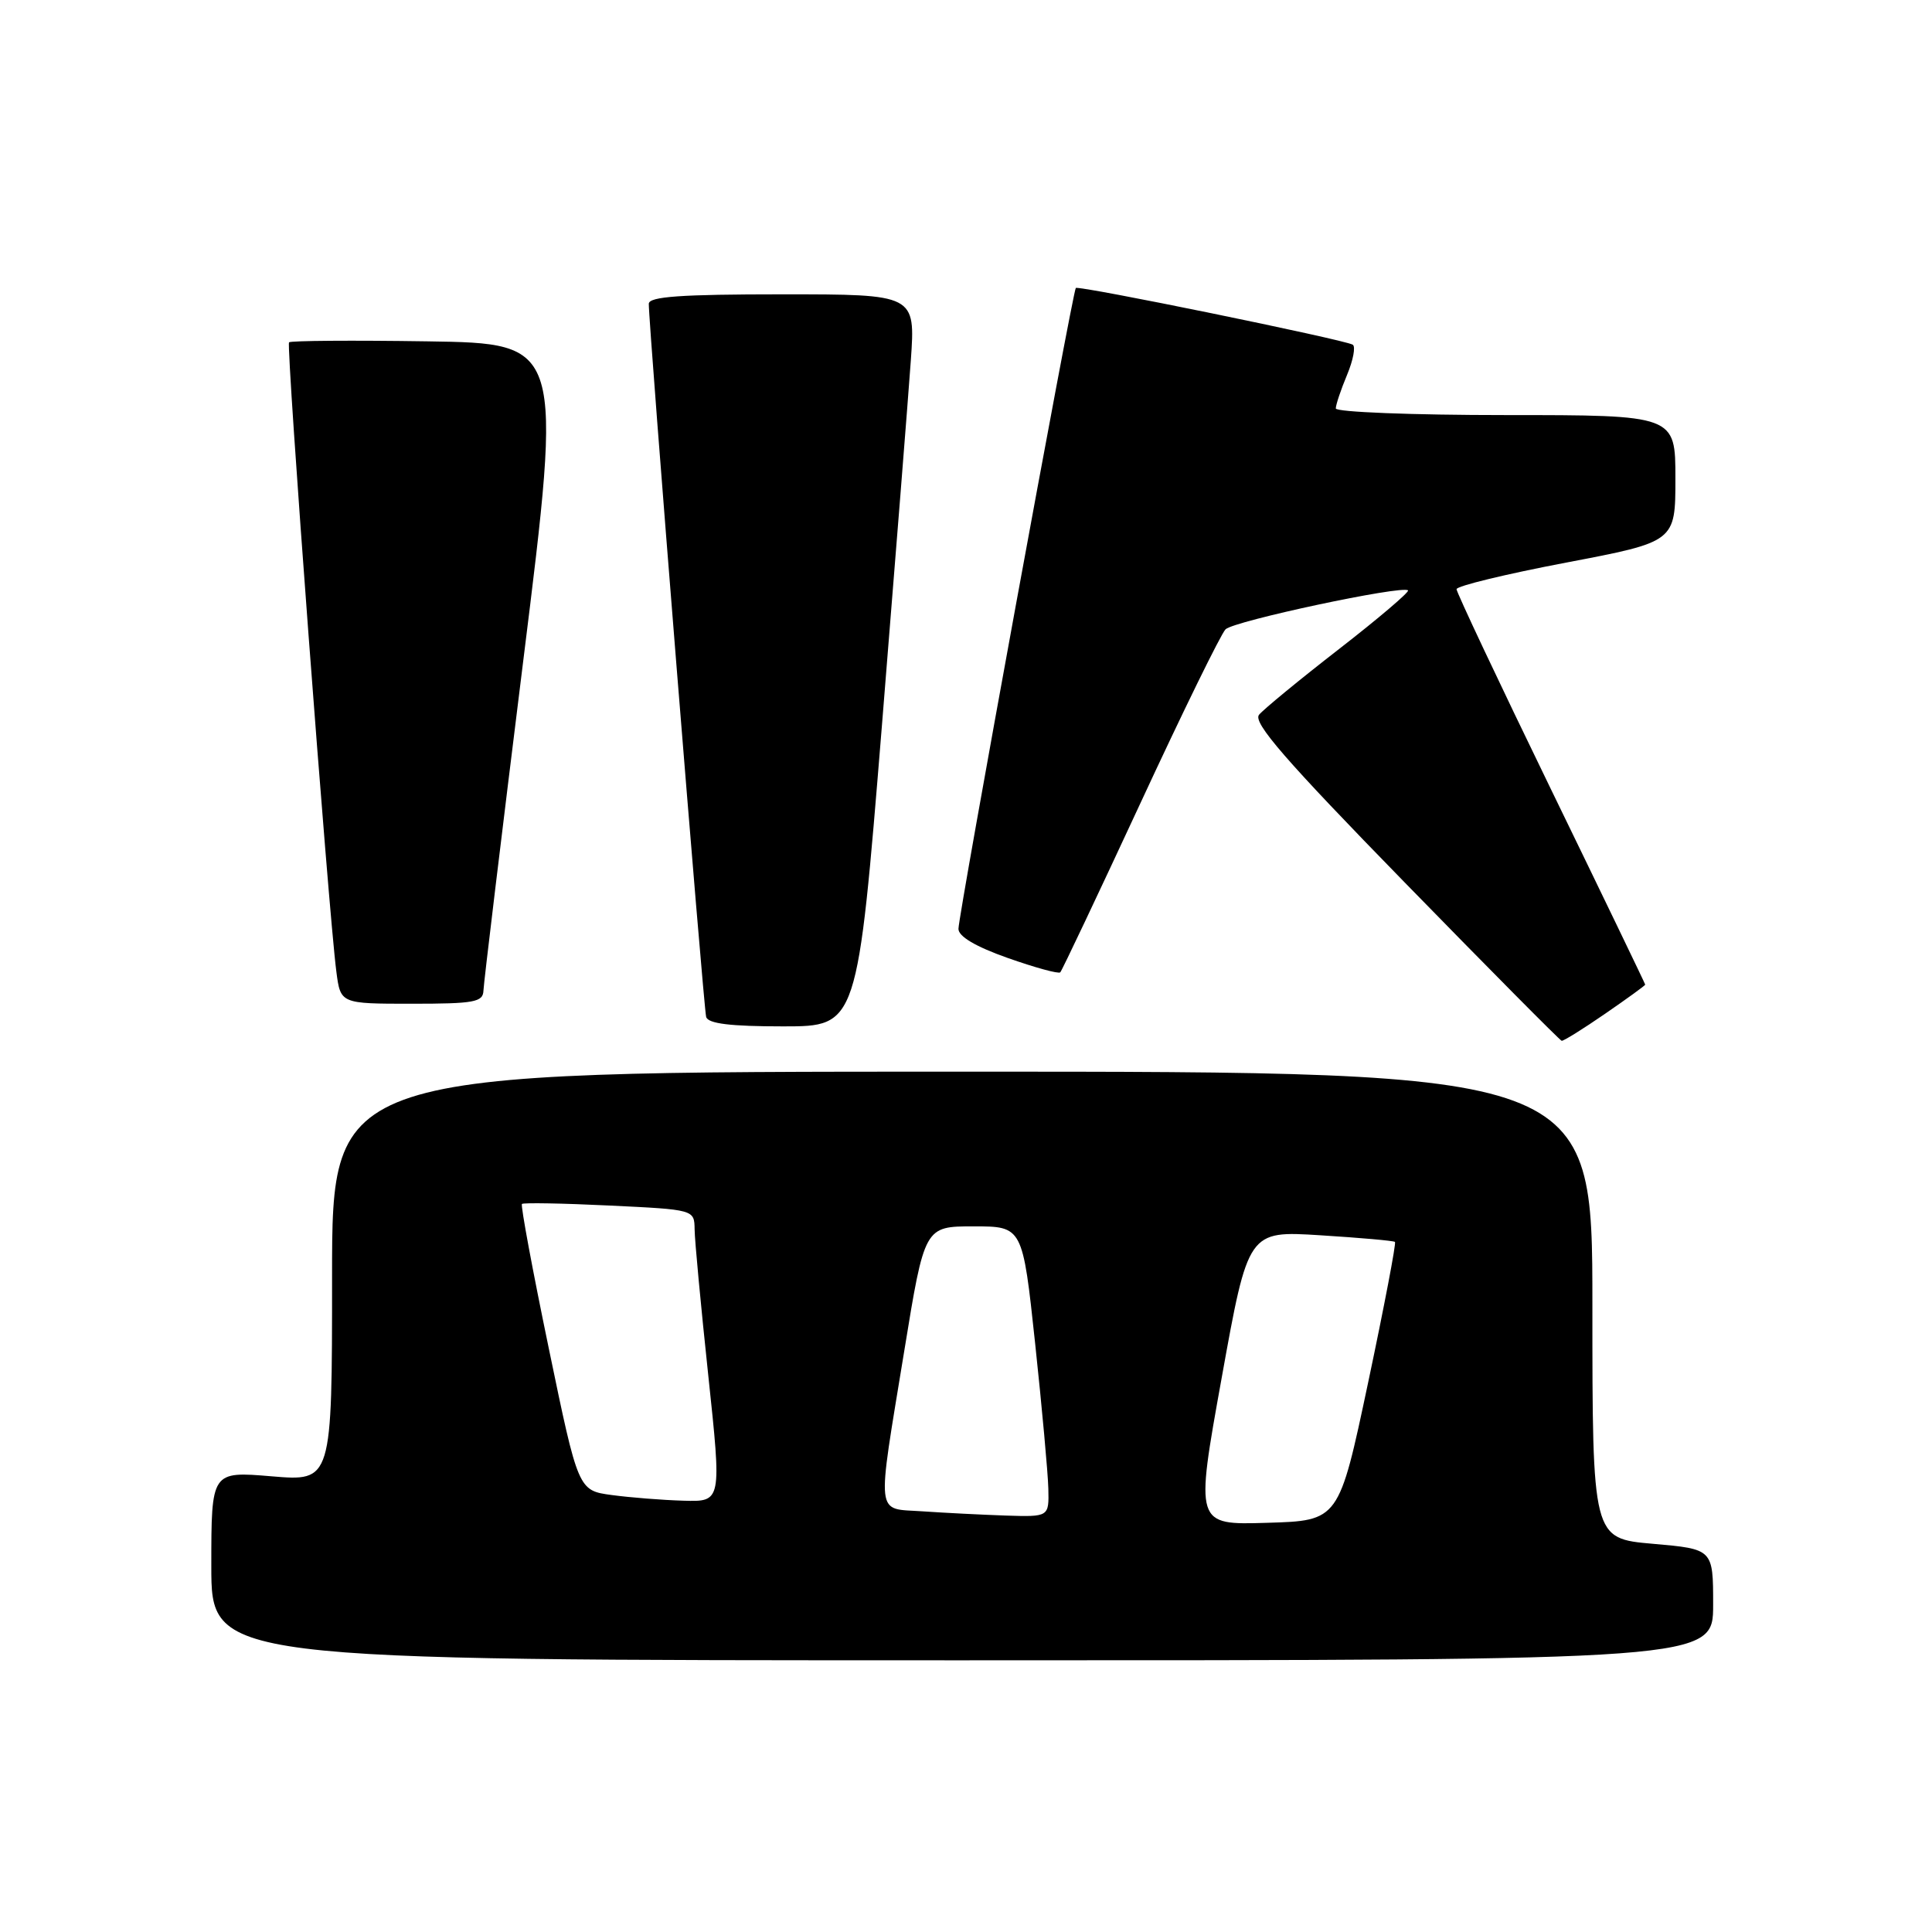 <?xml version="1.0" encoding="UTF-8" standalone="no"?>
<!DOCTYPE svg PUBLIC "-//W3C//DTD SVG 1.1//EN" "http://www.w3.org/Graphics/SVG/1.1/DTD/svg11.dtd" >
<svg xmlns="http://www.w3.org/2000/svg" xmlns:xlink="http://www.w3.org/1999/xlink" version="1.1" viewBox="0 0 256 256">
 <g >
 <path fill="currentColor"
d=" M 227.00 212.63 C 227.00 205.26 227.00 205.26 219.00 204.56 C 211.00 203.86 211.00 203.86 211.00 172.93 C 211.00 142.00 211.00 142.00 127.50 142.00 C 44.00 142.00 44.00 142.00 44.00 169.14 C 44.00 196.29 44.00 196.29 36.00 195.62 C 28.00 194.95 28.00 194.95 28.00 207.48 C 28.00 220.00 28.00 220.00 127.50 220.00 C 227.00 220.00 227.00 220.00 227.00 212.63 Z  M 212.68 134.33 C 215.60 132.32 218.00 130.58 218.00 130.47 C 218.00 130.37 212.38 118.71 205.50 104.56 C 198.62 90.41 193.00 78.49 193.00 78.07 C 193.00 77.65 199.53 76.07 207.50 74.55 C 222.00 71.79 222.00 71.79 222.00 63.40 C 222.00 55.00 222.00 55.00 199.50 55.00 C 187.12 55.00 177.00 54.60 177.00 54.12 C 177.00 53.64 177.67 51.64 178.49 49.68 C 179.31 47.71 179.65 45.91 179.24 45.67 C 178.07 44.99 142.88 37.78 142.55 38.16 C 142.13 38.66 127.00 121.24 127.00 123.08 C 127.00 124.09 129.29 125.44 133.54 126.94 C 137.14 128.21 140.27 129.07 140.49 128.84 C 140.71 128.62 145.48 118.55 151.09 106.47 C 156.69 94.39 161.78 84.00 162.39 83.39 C 163.49 82.28 185.85 77.52 186.57 78.23 C 186.77 78.44 182.66 81.94 177.43 86.00 C 172.20 90.06 167.43 93.98 166.83 94.71 C 165.98 95.73 170.27 100.68 186.12 116.92 C 197.33 128.41 206.69 137.85 206.93 137.91 C 207.16 137.96 209.75 136.35 212.68 134.33 Z  M 116.85 96.25 C 118.62 74.39 120.35 52.56 120.69 47.75 C 121.30 39.00 121.30 39.00 103.65 39.00 C 90.21 39.00 85.99 39.30 85.97 40.25 C 85.92 42.77 93.22 133.54 93.57 134.75 C 93.83 135.64 96.77 136.00 103.78 136.00 C 113.62 136.00 113.62 136.00 116.85 96.25 Z  M 64.06 131.25 C 64.09 130.29 66.47 110.60 69.34 87.50 C 74.57 45.50 74.57 45.50 56.64 45.23 C 46.78 45.08 38.53 45.14 38.30 45.36 C 37.89 45.78 43.52 120.72 44.57 128.75 C 45.12 133.00 45.12 133.00 54.56 133.00 C 62.86 133.00 64.01 132.79 64.06 131.25 Z  M 161.88 182.57 C 165.39 163.08 165.39 163.08 174.94 163.68 C 180.20 164.01 184.65 164.40 184.84 164.56 C 185.02 164.71 183.42 173.09 181.29 183.17 C 177.41 201.50 177.41 201.50 167.89 201.78 C 158.36 202.07 158.36 202.07 161.88 182.57 Z  M 122.25 200.26 C 115.95 199.82 116.14 201.51 119.82 179.00 C 122.51 162.50 122.51 162.50 129.00 162.50 C 135.50 162.50 135.50 162.50 137.16 178.00 C 138.07 186.53 138.86 195.19 138.91 197.25 C 139.00 201.00 139.00 201.00 133.25 200.82 C 130.09 200.71 125.14 200.46 122.25 200.26 Z  M 81.06 198.10 C 76.62 197.50 76.62 197.50 72.72 178.68 C 70.57 168.33 68.97 159.71 69.16 159.53 C 69.35 159.35 74.56 159.44 80.75 159.74 C 92.00 160.28 92.00 160.28 92.04 162.89 C 92.05 164.33 92.87 173.04 93.85 182.25 C 95.63 199.00 95.63 199.00 90.57 198.85 C 87.78 198.77 83.50 198.43 81.06 198.10 Z "/>
</g>
</svg>